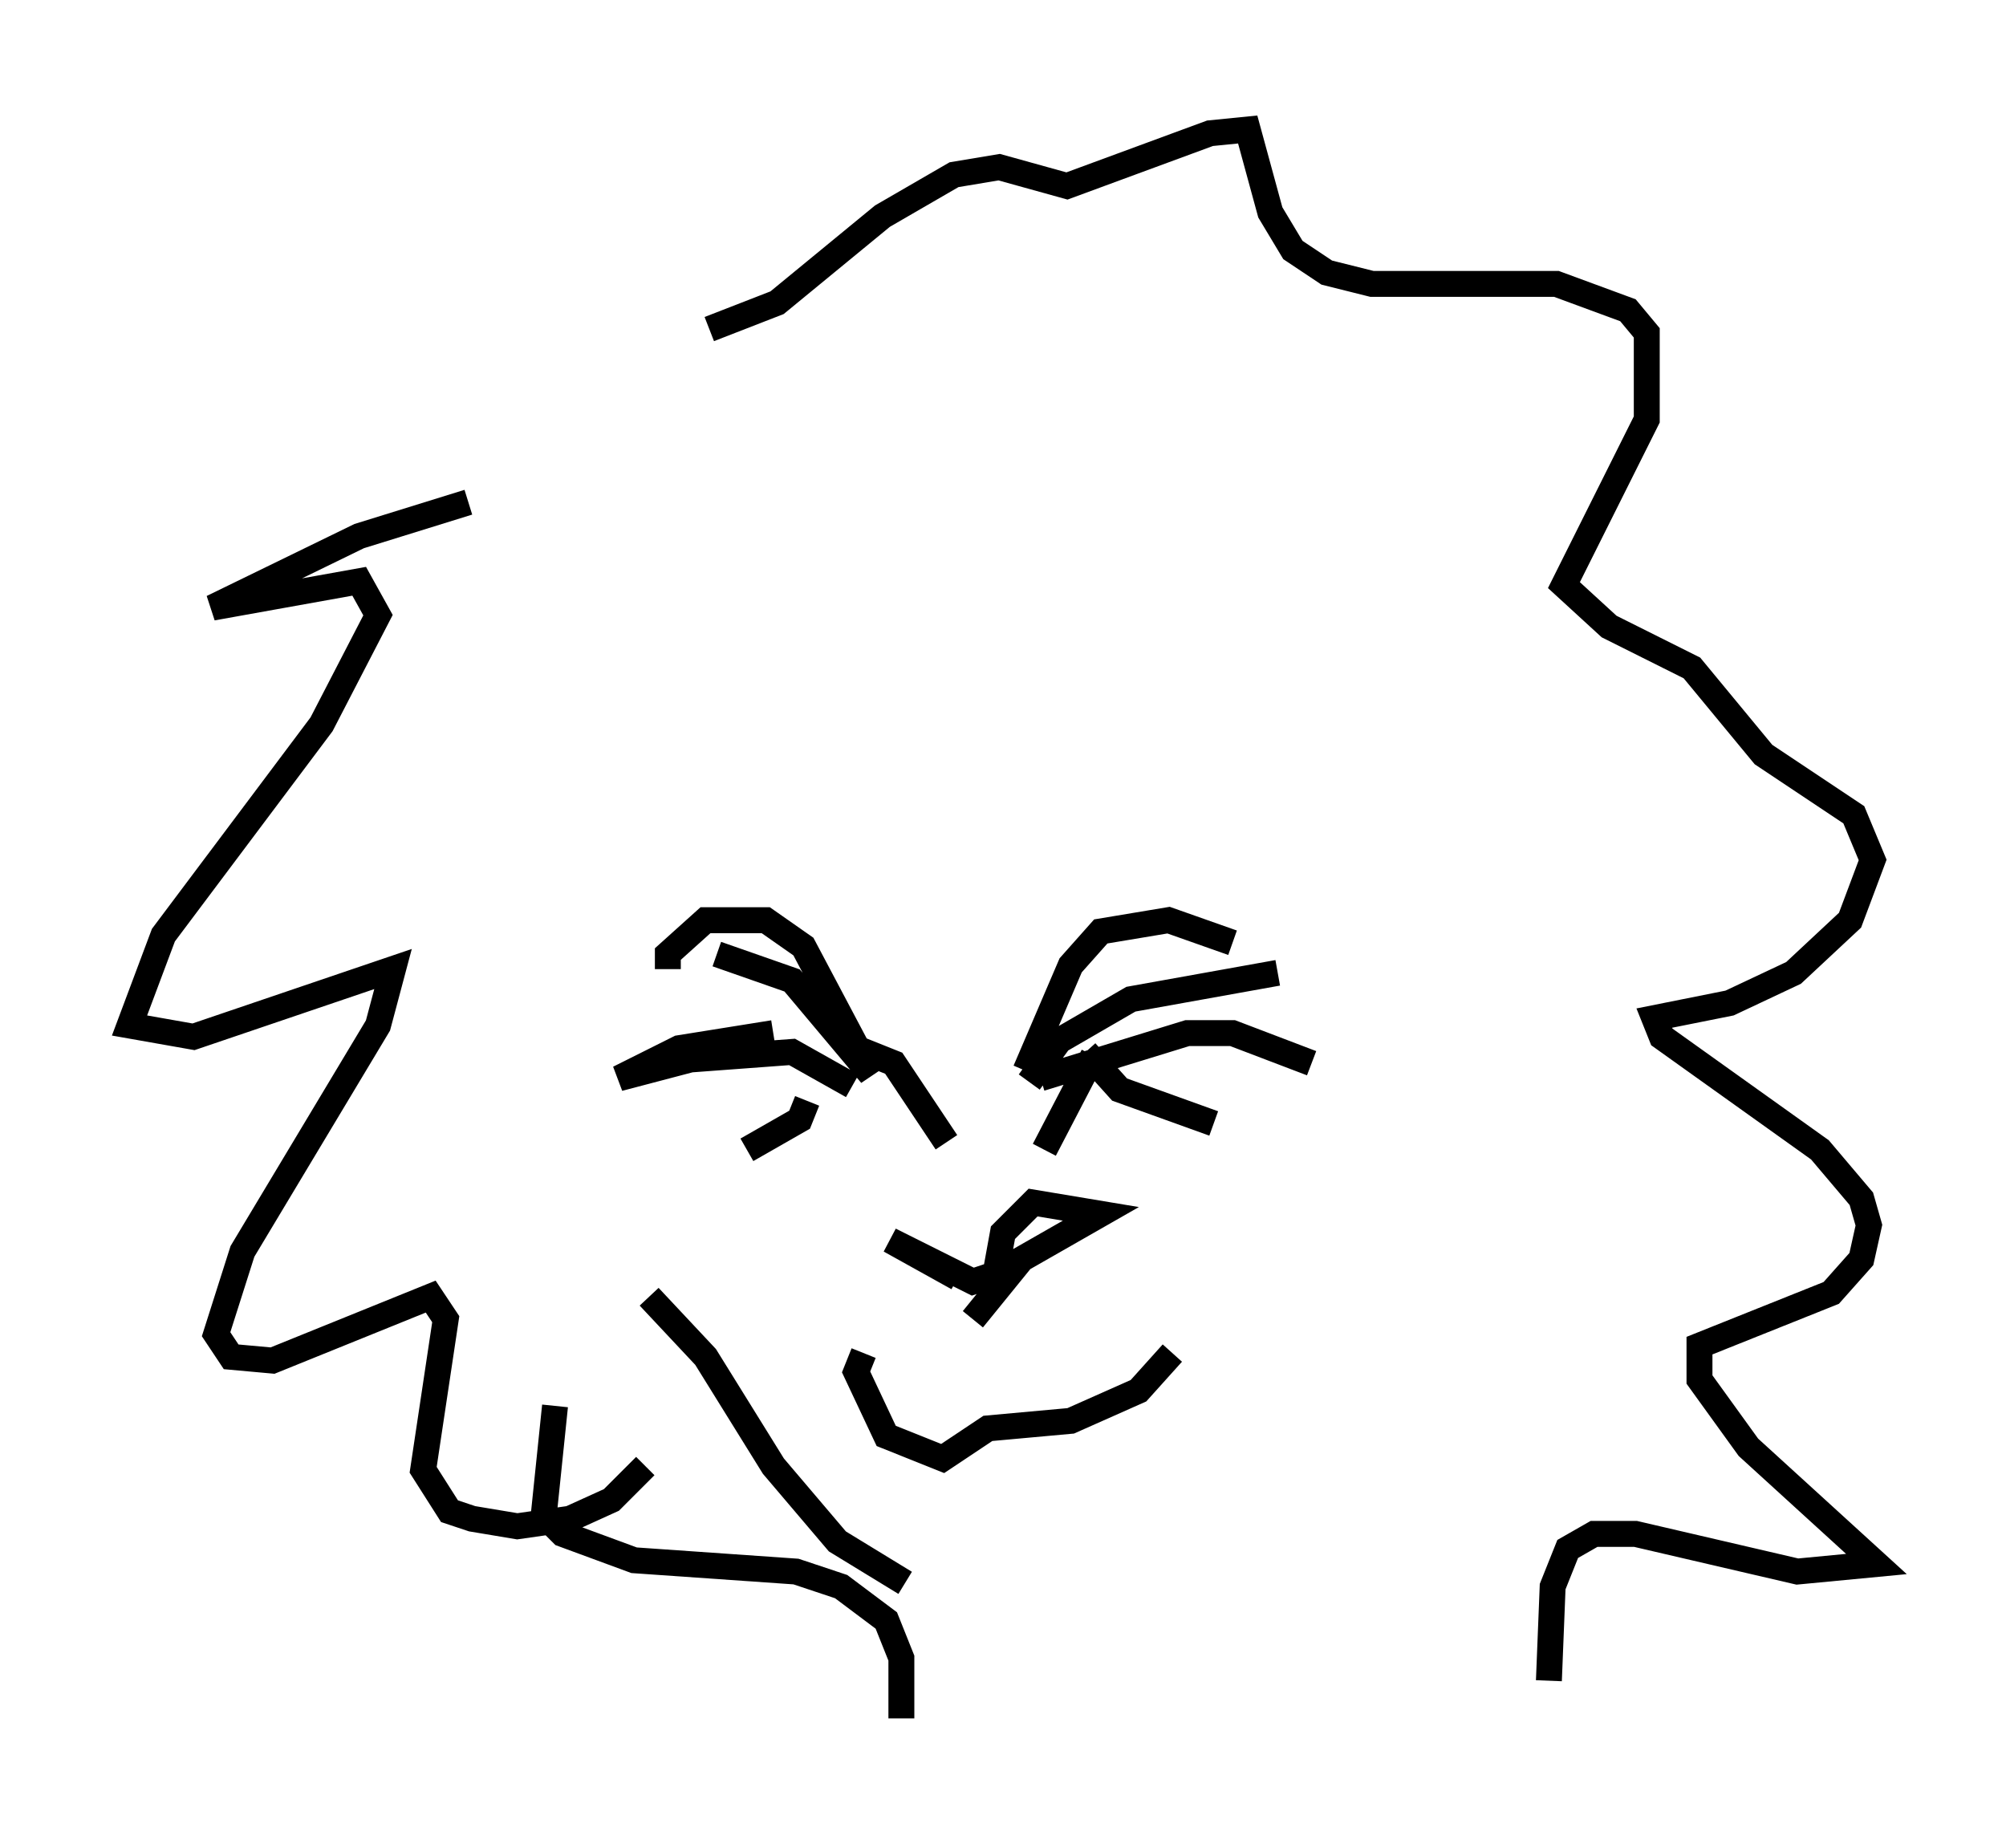 <?xml version="1.0" encoding="utf-8" ?>
<svg baseProfile="full" height="71.296" version="1.1" width="77.397" xmlns="http://www.w3.org/2000/svg" xmlns:ev="http://www.w3.org/2001/xml-events" xmlns:xlink="http://www.w3.org/1999/xlink"><defs /><rect fill="white" height="71.296" width="77.397" x="0" y="0" /><path d="M34.486, 47.413 m3.05, 3.486 l1.888, -2.324 3.05, -1.743 l-2.615, -0.436 -1.162, 1.162 l-0.291, 1.598 -0.872, 0.291 l-3.196, -1.598 2.615, 1.453 m-9.296, -12.492 l2.905, 1.017 3.05, 3.631 l-2.615, -4.939 -1.453, -1.017 l-2.324, 0.0 -1.453, 1.307 l0.0, 0.581 m4.067, 2.469 l-3.631, 0.581 -2.324, 1.162 l2.76, -0.726 3.922, -0.291 l2.324, 1.307 m-1.743, 0.581 l-0.291, 0.726 -2.034, 1.162 m10.894, -2.615 l1.162, -1.598 2.76, -1.598 l5.665, -1.017 m-9.732, 3.777 l1.743, -4.067 1.162, -1.307 l2.615, -0.436 2.469, 0.872 m-7.408, 5.229 l5.665, -1.743 1.743, 0.0 l3.05, 1.162 m-8.715, -0.436 l1.307, 1.453 3.631, 1.307 m-13.799, -2.905 l1.453, 0.581 2.034, 3.05 m5.665, -3.341 l-1.888, 3.631 m-6.972, 7.844 l-0.291, 0.726 1.162, 2.469 l2.179, 0.872 1.743, -1.162 l3.196, -0.291 2.615, -1.162 l1.307, -1.453 m-27.162, -32.827 l-4.212, 1.307 -5.665, 2.76 l5.665, -1.017 0.726, 1.307 l-2.179, 4.212 -6.101, 8.134 l-1.307, 3.486 2.469, 0.436 l7.698, -2.615 -0.581, 2.179 l-5.229, 8.715 -1.017, 3.196 l0.581, 0.872 1.598, 0.145 l6.101, -2.469 0.581, 0.872 l-0.872, 5.81 1.017, 1.598 l0.872, 0.291 1.743, 0.291 l2.034, -0.291 1.598, -0.726 l1.307, -1.307 m2.469, -43.866 l2.615, -1.017 4.067, -3.341 l2.76, -1.598 1.743, -0.291 l2.615, 0.726 5.52, -2.034 l1.453, -0.145 0.872, 3.196 l0.872, 1.453 1.307, 0.872 l1.743, 0.436 7.117, 0.0 l2.76, 1.017 0.726, 0.872 l0.0, 3.341 -3.196, 6.391 l1.743, 1.598 3.196, 1.598 l2.76, 3.341 3.486, 2.324 l0.726, 1.743 -0.872, 2.324 l-2.179, 2.034 -2.469, 1.162 l-2.905, 0.581 0.291, 0.726 l6.101, 4.358 1.598, 1.888 l0.291, 1.017 -0.291, 1.307 l-1.162, 1.307 -5.084, 2.034 l0.0, 1.307 1.888, 2.615 l4.939, 4.503 -3.05, 0.291 l-6.246, -1.453 -1.598, 0.0 l-1.017, 0.581 -0.581, 1.453 l-0.145, 3.631 m-38.346, -10.603 l-0.436, 4.212 0.726, 0.726 l2.76, 1.017 6.246, 0.436 l1.743, 0.581 1.743, 1.307 l0.581, 1.453 0.0, 2.324 m-9.732, -16.268 l2.179, 2.324 2.615, 4.212 l2.469, 2.905 2.615, 1.598 " fill="none" stroke="black" stroke-width="1" /></svg>